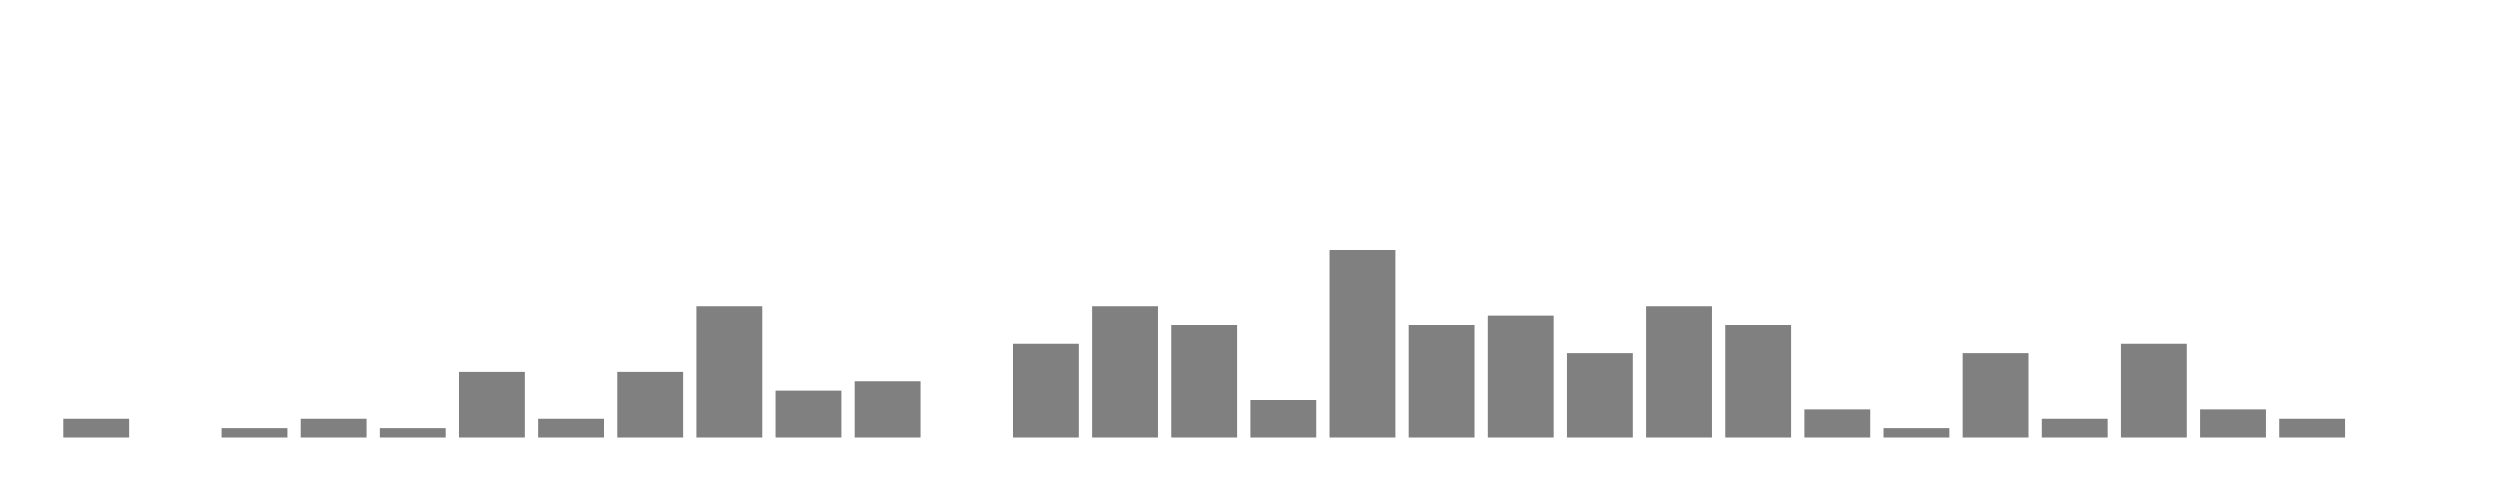 <svg xmlns="http://www.w3.org/2000/svg" width="400" height="80"><g transform="translate(10,10)"><rect class="bar" x="0.127" width="10.536" y="57" height="3" fill="rgba(128, 128, 128, 1)"></rect><rect class="bar" x="12.789" width="10.536" y="60" height="0" fill="rgba(128, 128, 128, 1)"></rect><rect class="bar" x="25.452" width="10.536" y="58.5" height="1.5" fill="rgba(128, 128, 128, 1)"></rect><rect class="bar" x="38.114" width="10.536" y="57" height="3" fill="rgba(128, 128, 128, 1)"></rect><rect class="bar" x="50.776" width="10.536" y="58.5" height="1.5" fill="rgba(128, 128, 128, 1)"></rect><rect class="bar" x="63.439" width="10.536" y="49.5" height="10.5" fill="rgba(128, 128, 128, 1)"></rect><rect class="bar" x="76.101" width="10.536" y="57" height="3" fill="rgba(128, 128, 128, 1)"></rect><rect class="bar" x="88.764" width="10.536" y="49.5" height="10.5" fill="rgba(128, 128, 128, 1)"></rect><rect class="bar" x="101.426" width="10.536" y="39" height="21" fill="rgba(128, 128, 128, 1)"></rect><rect class="bar" x="114.089" width="10.536" y="52.5" height="7.5" fill="rgba(128, 128, 128, 1)"></rect><rect class="bar" x="126.751" width="10.536" y="51" height="9" fill="rgba(128, 128, 128, 1)"></rect><rect class="bar" x="139.414" width="10.536" y="60" height="0" fill="rgba(128, 128, 128, 1)"></rect><rect class="bar" x="152.076" width="10.536" y="45" height="15" fill="rgba(128, 128, 128, 1)"></rect><rect class="bar" x="164.738" width="10.536" y="39" height="21" fill="rgba(128, 128, 128, 1)"></rect><rect class="bar" x="177.401" width="10.536" y="42" height="18" fill="rgba(128, 128, 128, 1)"></rect><rect class="bar" x="190.063" width="10.536" y="54" height="6" fill="rgba(128, 128, 128, 1)"></rect><rect class="bar" x="202.726" width="10.536" y="30" height="30" fill="rgba(128, 128, 128, 1)"></rect><rect class="bar" x="215.388" width="10.536" y="42" height="18" fill="rgba(128, 128, 128, 1)"></rect><rect class="bar" x="228.051" width="10.536" y="40.5" height="19.5" fill="rgba(128, 128, 128, 1)"></rect><rect class="bar" x="240.713" width="10.536" y="46.5" height="13.5" fill="rgba(128, 128, 128, 1)"></rect><rect class="bar" x="253.376" width="10.536" y="39" height="21" fill="rgba(128, 128, 128, 1)"></rect><rect class="bar" x="266.038" width="10.536" y="42" height="18" fill="rgba(128, 128, 128, 1)"></rect><rect class="bar" x="278.7" width="10.536" y="55.5" height="4.5" fill="rgba(128, 128, 128, 1)"></rect><rect class="bar" x="291.363" width="10.536" y="58.5" height="1.5" fill="rgba(128, 128, 128, 1)"></rect><rect class="bar" x="304.025" width="10.536" y="46.5" height="13.5" fill="rgba(128, 128, 128, 1)"></rect><rect class="bar" x="316.688" width="10.536" y="57" height="3" fill="rgba(128, 128, 128, 1)"></rect><rect class="bar" x="329.35" width="10.536" y="45" height="15" fill="rgba(128, 128, 128, 1)"></rect><rect class="bar" x="342.013" width="10.536" y="55.5" height="4.5" fill="rgba(128, 128, 128, 1)"></rect><rect class="bar" x="354.675" width="10.536" y="57" height="3" fill="rgba(128, 128, 128, 1)"></rect><rect class="bar" x="367.338" width="10.536" y="60" height="0" fill="rgba(128, 128, 128, 1)"></rect></g></svg>